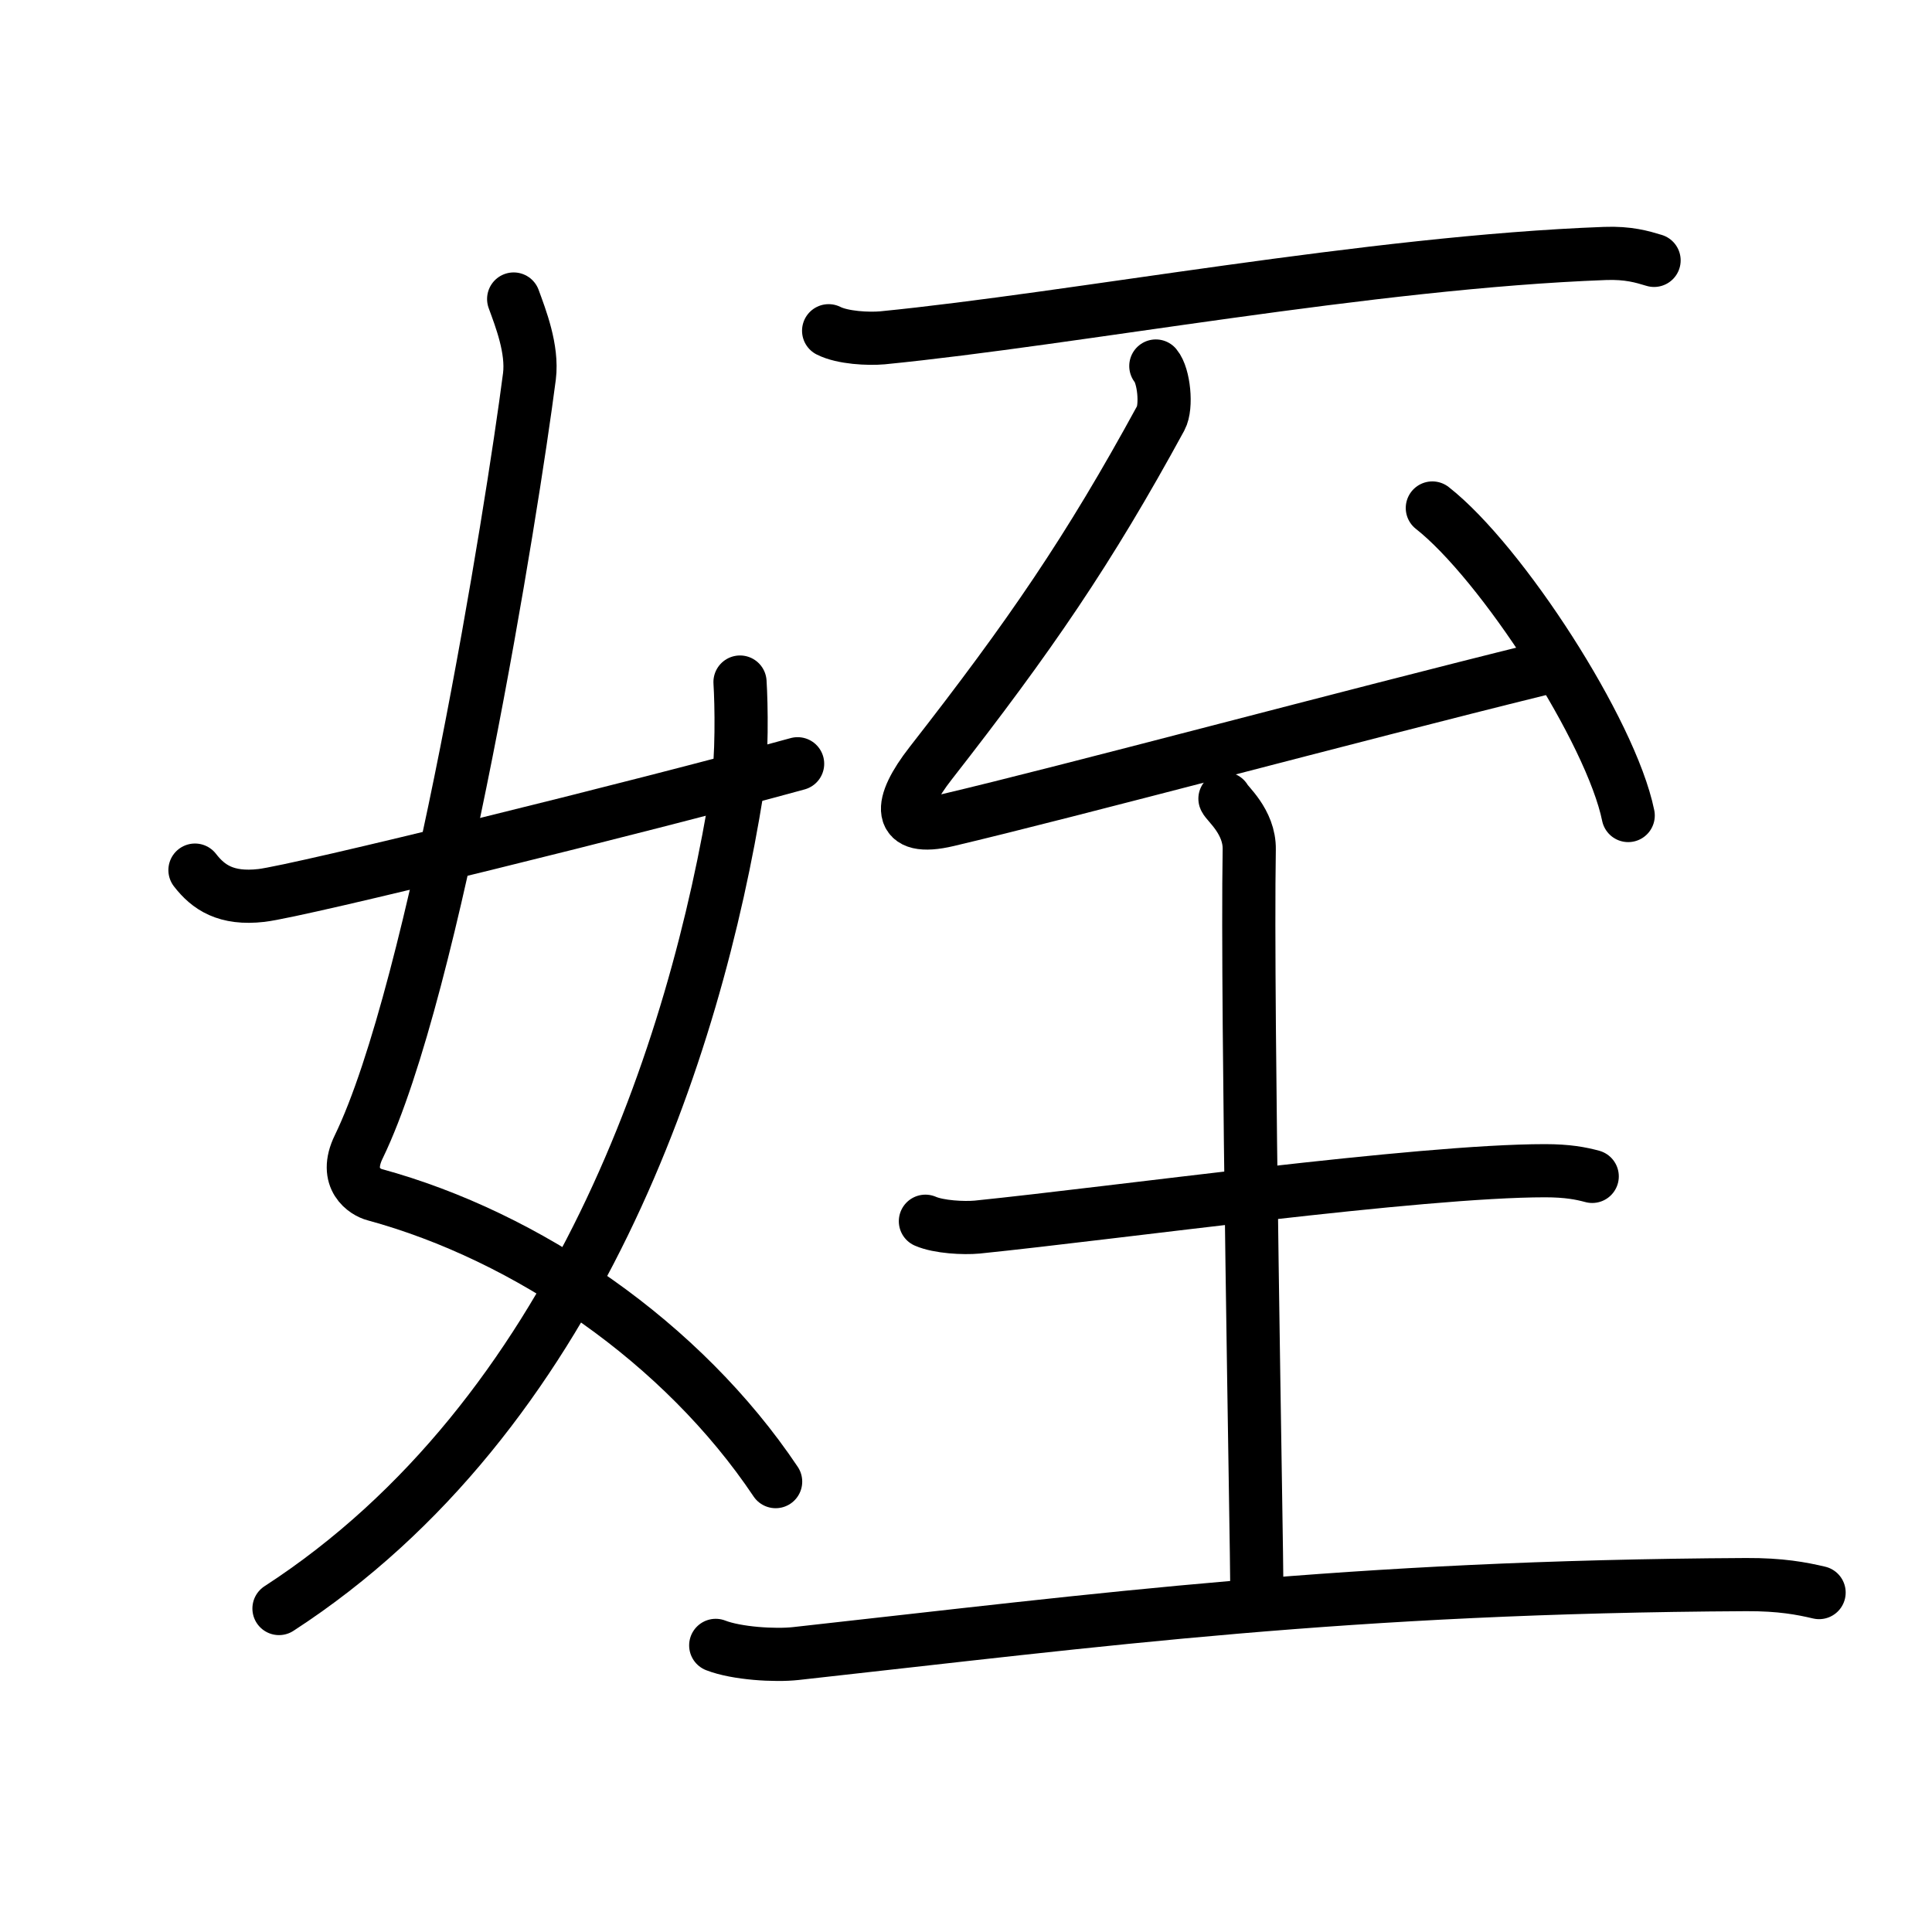 <svg xmlns="http://www.w3.org/2000/svg" width="109" height="109" viewBox="0 0 109 109"><g xmlns:kvg="http://kanjivg.tagaini.net" id="kvg:StrokePaths_059ea" style="fill:none;stroke:#000000;stroke-width:3;stroke-linecap:round;stroke-linejoin:round;"><g id="kvg:059ea" kvg:element="&#23018;"><g id="kvg:059ea-g1" kvg:element="&#22899;" kvg:variant="true" kvg:position="left" kvg:radical="general"><path id="kvg:059ea-s1" kvg:type="&#12763;" d="M28.98,16.87c0.39,1.07,1.08,2.82,0.89,4.36c-0.98,7.59-5.32,34.59-9.63,43.47c-0.89,1.82,0.39,2.57,0.89,2.7c8.63,2.35,17.38,8.35,22.63,16.19"/><path id="kvg:059ea-s2" kvg:type="&#12754;" d="M41.75,38.48c0.08,1.25,0.13,4.27-0.16,6.08c-2.34,14.61-9.1,35.32-25.85,46.19"/><path id="kvg:059ea-s3" kvg:type="&#12736;/&#12752;" d="M11,49.09c0.75,0.97,1.75,1.66,3.75,1.43c2.15-0.25,21.34-4.98,30.25-7.43"/></g><g id="kvg:059ea-g2" kvg:element="&#33267;" kvg:position="right"><path id="kvg:059ea-s4" kvg:type="&#12752;" d="M46.75,18.66c0.79,0.4,2.24,0.47,3.03,0.4c10.86-1.07,27.54-4.27,40.77-4.76c1.32-0.05,2.11,0.19,2.77,0.39"/><g id="kvg:059ea-g3" kvg:element="&#21430;"><path id="kvg:059ea-s5" kvg:type="&#12764;" d="M65.21,20.65c0.46,0.55,0.63,2.29,0.28,2.94c-4.07,7.47-7.37,12.28-12.99,19.48c-1.81,2.32-1.94,3.89,0.97,3.2c6.79-1.6,22.69-5.87,33.39-8.51"/><path id="kvg:059ea-s6" kvg:type="&#12756;" d="M80.81,28.66c3.9,3.06,10.08,12.59,11.05,17.35"/></g><g id="kvg:059ea-g4" kvg:element="&#22303;"><path id="kvg:059ea-s7" kvg:type="&#12752;" d="M52.21,68.9c0.76,0.33,2.16,0.4,2.92,0.33c7.84-0.8,24.91-3.18,32.04-3.18c1.27,0,2.03,0.15,2.66,0.32"/><path id="kvg:059ea-s8" kvg:type="&#12753;a" d="M69.11,45.06c0.09,0.25,1.4,1.29,1.37,2.87c-0.15,9.02,0.43,39.27,0.43,41.84"/><path id="kvg:059ea-s9" kvg:type="&#12752;" d="M40.38,92.83c1.18,0.46,3.35,0.59,4.52,0.46c17.3-1.91,31.05-3.77,53.61-3.89c1.96-0.01,3.14,0.22,4.12,0.45"/></g></g></g></g></svg>